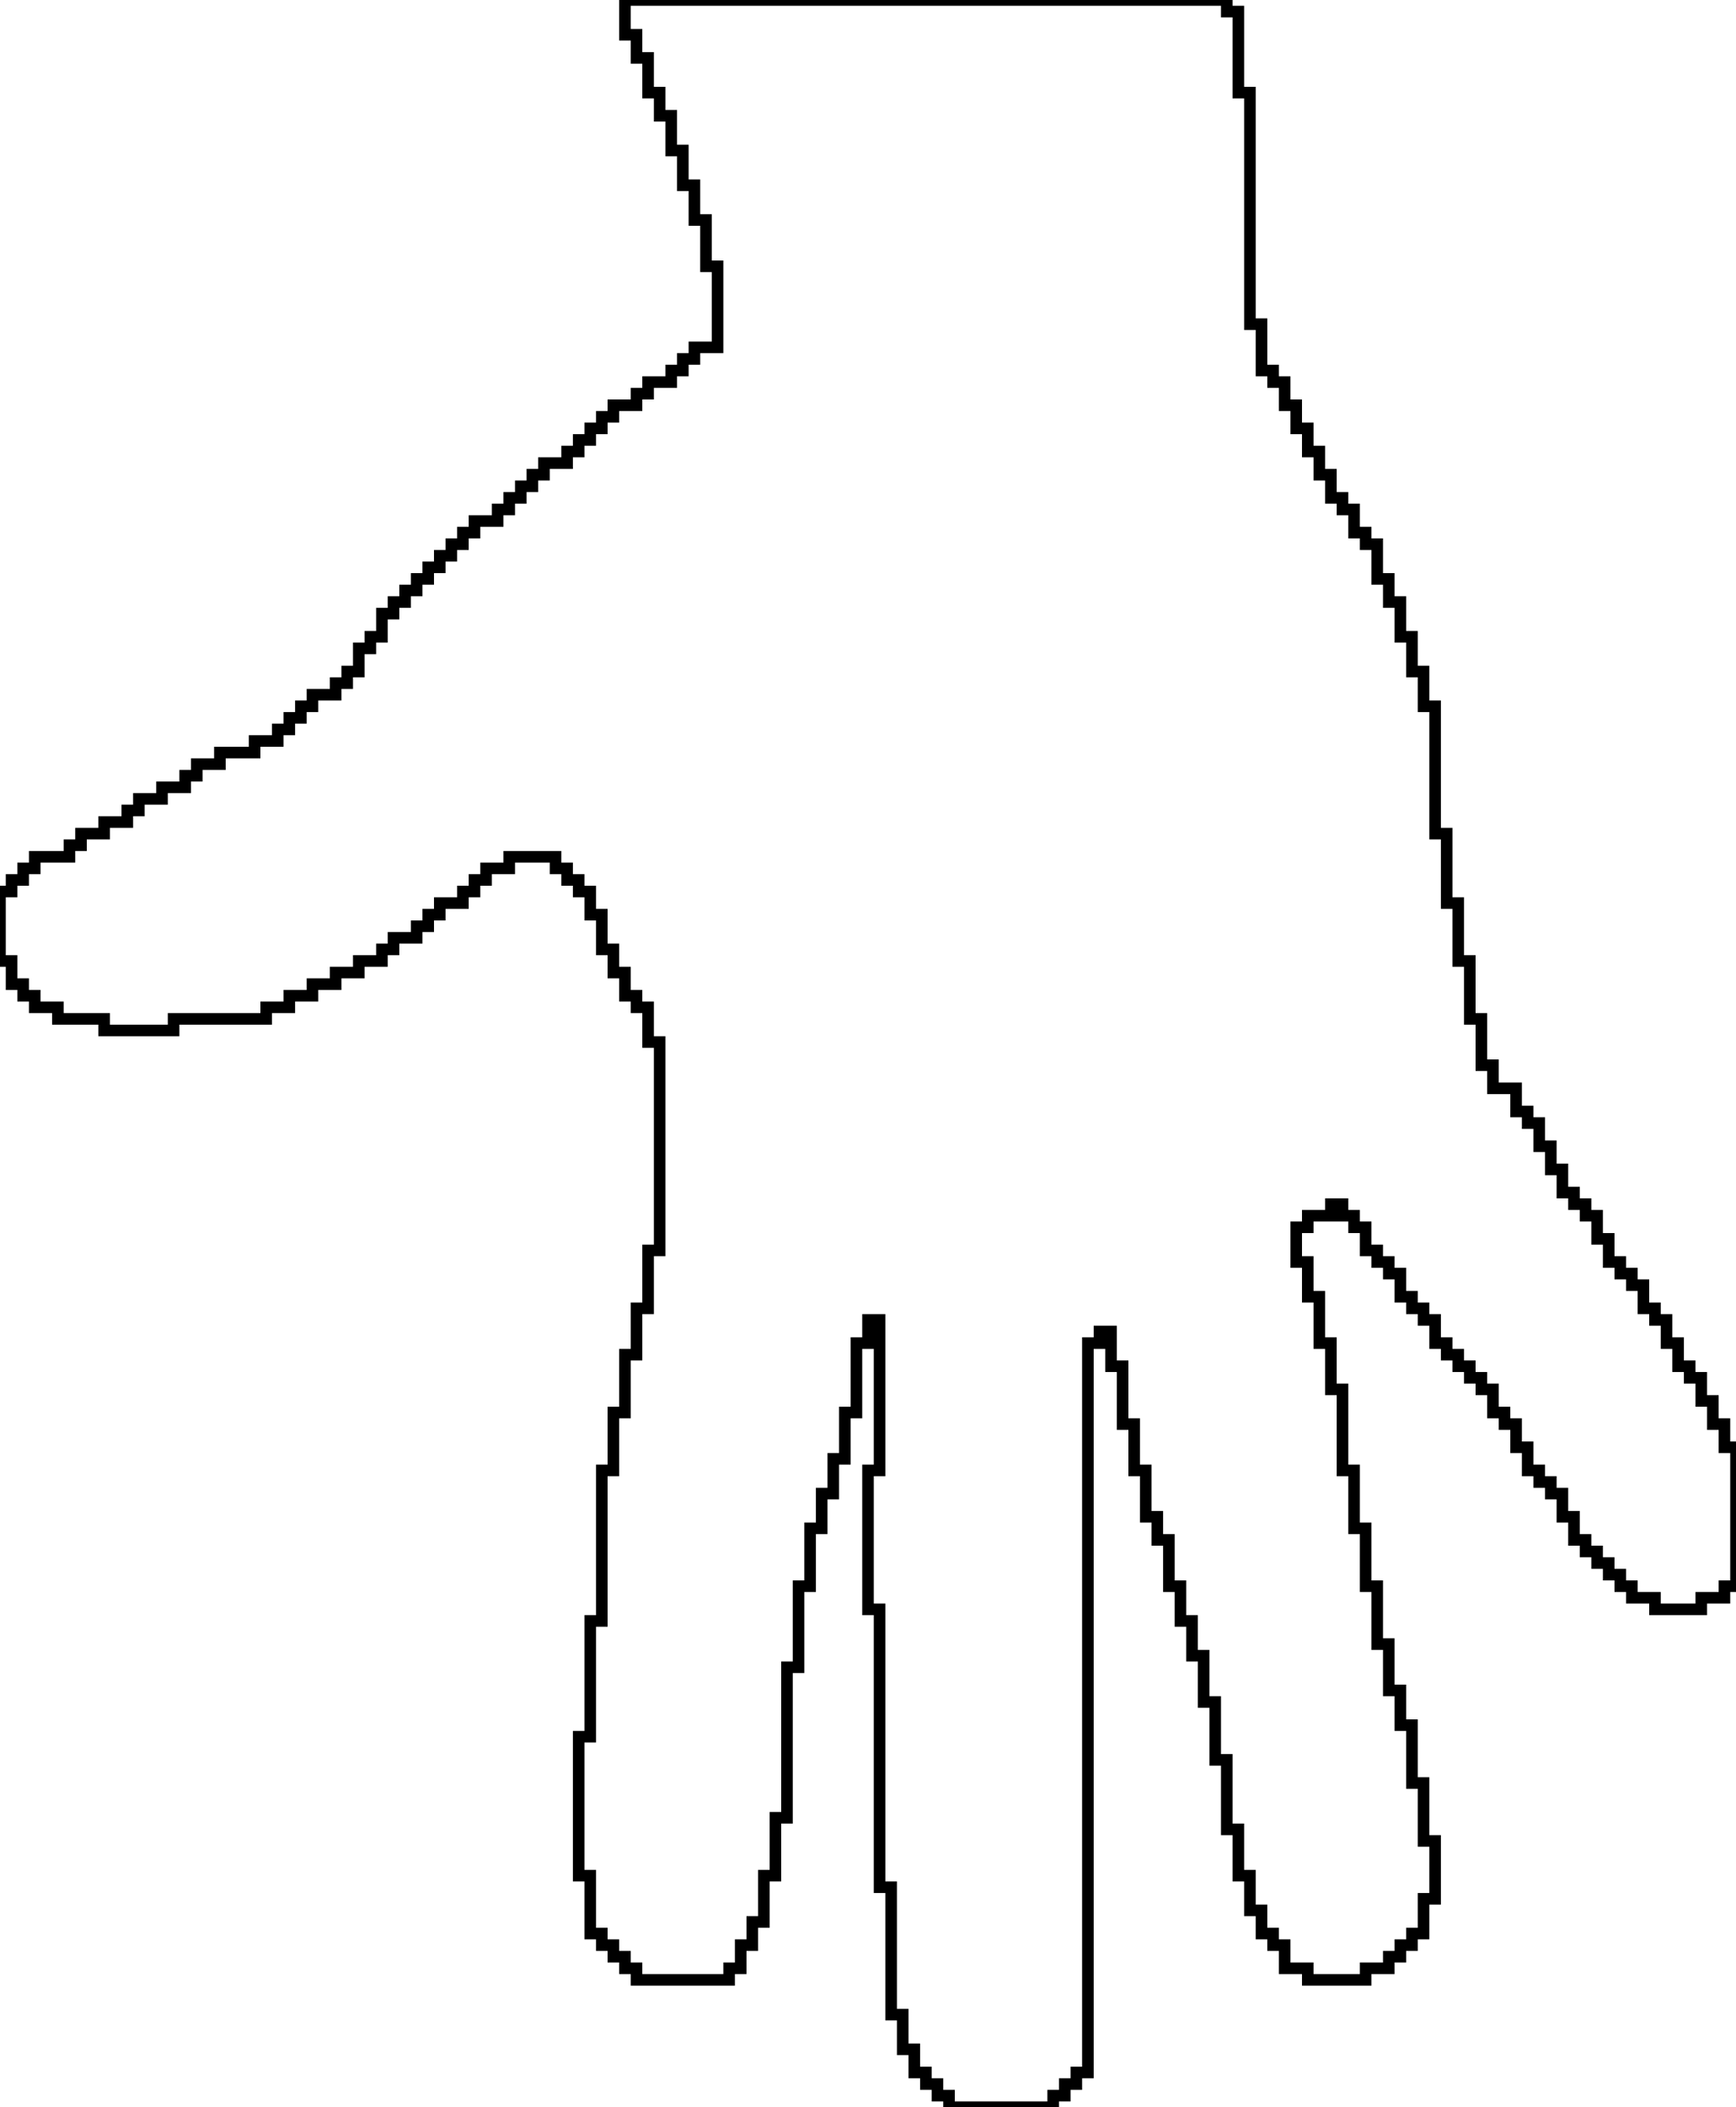 <?xml version="1.0" standalone="no"?>
<!DOCTYPE svg PUBLIC "-//W3C//DTD SVG 20010904//EN" "http://www.w3.org/TR/2001/REC-SVG-20010904/DTD/svg10.dtd">
<!-- Created using Krita: https://krita.org -->
<svg xmlns="http://www.w3.org/2000/svg" 
    xmlns:xlink="http://www.w3.org/1999/xlink"
    xmlns:krita="http://krita.org/namespaces/svg/krita"
    xmlns:sodipodi="http://sodipodi.sourceforge.net/DTD/sodipodi-0.dtd"
    width="149.982pt"
    height="181.978pt"
    viewBox="0 0 149.982 181.978">
<defs/>
<path id="shape0" fill="none" stroke="#000000" stroke-width="1" stroke-linecap="square" stroke-linejoin="miter" stroke-miterlimit="2" d="M53.993 0L53.993 3L54.993 3L54.993 4.999L55.993 4.999L55.993 7.999L56.993 7.999L56.993 9.999L57.993 9.999L57.993 12.998L58.993 12.998L58.993 15.998L59.993 15.998L59.993 18.998L60.992 18.998L60.992 22.997L61.992 22.997L61.992 29.996L59.993 29.996L59.993 30.996L58.993 30.996L58.993 31.996L57.993 31.996L57.993 32.996L55.993 32.996L55.993 33.996L54.993 33.996L54.993 34.996L52.993 34.996L52.993 35.996L51.994 35.996L51.994 36.995L50.994 36.995L50.994 37.995L49.994 37.995L49.994 38.995L48.994 38.995L48.994 39.995L46.994 39.995L46.994 40.995L45.994 40.995L45.994 41.995L44.995 41.995L44.995 42.995L43.995 42.995L43.995 43.995L42.995 43.995L42.995 44.995L40.995 44.995L40.995 45.994L39.995 45.994L39.995 46.994L38.995 46.994L38.995 47.994L37.995 47.994L37.995 48.994L36.995 48.994L36.995 49.994L35.996 49.994L35.996 50.994L34.996 50.994L34.996 51.994L33.996 51.994L33.996 52.993L32.996 52.993L32.996 54.993L31.996 54.993L31.996 55.993L30.996 55.993L30.996 57.993L29.996 57.993L29.996 58.993L28.996 58.993L28.996 59.993L26.997 59.993L26.997 60.992L25.997 60.992L25.997 61.992L24.997 61.992L24.997 62.992L23.997 62.992L23.997 63.992L21.997 63.992L21.997 64.992L18.998 64.992L18.998 65.992L16.998 65.992L16.998 66.992L15.998 66.992L15.998 67.992L13.998 67.992L13.998 68.992L11.998 68.992L11.998 69.991L10.999 69.991L10.999 70.991L8.999 70.991L8.999 71.991L6.999 71.991L6.999 72.991L5.999 72.991L5.999 73.991L3 73.991L3 74.991L2 74.991L2 75.991L1 75.991L1 76.99L0 76.99L0 82.99L1 82.99L1 84.99L2 84.99L2 85.989L3 85.989L3 86.989L4.999 86.989L4.999 87.989L8.999 87.989L8.999 88.989L14.998 88.989L14.998 87.989L22.997 87.989L22.997 86.989L24.997 86.989L24.997 85.989L26.997 85.989L26.997 84.99L28.996 84.99L28.996 83.99L30.996 83.99L30.996 82.99L32.996 82.99L32.996 81.99L33.996 81.99L33.996 80.99L35.996 80.99L35.996 79.99L36.995 79.99L36.995 78.99L37.995 78.99L37.995 77.99L39.995 77.99L39.995 76.99L40.995 76.99L40.995 75.991L41.995 75.991L41.995 74.991L43.995 74.991L43.995 73.991L47.994 73.991L47.994 74.991L48.994 74.991L48.994 75.991L49.994 75.991L49.994 76.99L50.994 76.99L50.994 78.99L51.994 78.99L51.994 81.99L52.993 81.99L52.993 83.99L53.993 83.99L53.993 85.989L54.993 85.989L54.993 86.989L55.993 86.989L55.993 89.989L56.993 89.989L56.993 107.987L55.993 107.987L55.993 112.986L54.993 112.986L54.993 116.986L53.993 116.986L53.993 121.985L52.993 121.985L52.993 126.984L51.994 126.984L51.994 139.983L50.994 139.983L50.994 149.982L49.994 149.982L49.994 161.98L50.994 161.98L50.994 166.979L51.994 166.979L51.994 167.979L52.993 167.979L52.993 168.979L53.993 168.979L53.993 169.979L54.993 169.979L54.993 170.979L62.992 170.979L62.992 169.979L63.992 169.979L63.992 167.979L64.992 167.979L64.992 165.98L65.992 165.98L65.992 161.98L66.992 161.98L66.992 156.981L67.992 156.981L67.992 143.982L68.992 143.982L68.992 136.983L69.991 136.983L69.991 131.984L70.991 131.984L70.991 128.984L71.991 128.984L71.991 125.984L72.991 125.984L72.991 121.985L73.991 121.985L73.991 115.986L74.991 115.986L74.991 113.986L75.991 113.986L75.991 126.984L74.991 126.984L74.991 138.983L75.991 138.983L75.991 162.98L76.99 162.98L76.99 173.979L77.99 173.979L77.99 176.978L78.99 176.978L78.99 178.978L79.99 178.978L79.99 179.978L80.99 179.978L80.99 180.978L81.99 180.978L81.99 181.978L90.989 181.978L90.989 180.978L91.989 180.978L91.989 179.978L92.989 179.978L92.989 178.978L93.988 178.978L93.988 115.986L94.988 115.986L94.988 114.986L95.988 114.986L95.988 117.985L96.988 117.985L96.988 122.985L97.988 122.985L97.988 126.984L98.988 126.984L98.988 130.984L99.988 130.984L99.988 132.984L100.988 132.984L100.988 136.983L101.987 136.983L101.987 139.983L102.987 139.983L102.987 142.982L103.987 142.982L103.987 146.982L104.987 146.982L104.987 151.981L105.987 151.981L105.987 157.981L106.987 157.981L106.987 161.98L107.987 161.98L107.987 164.98L108.987 164.98L108.987 166.979L109.986 166.979L109.986 167.979L110.986 167.979L110.986 169.979L112.986 169.979L112.986 170.979L117.985 170.979L117.985 169.979L119.985 169.979L119.985 168.979L120.985 168.979L120.985 167.979L121.985 167.979L121.985 166.979L122.985 166.979L122.985 163.98L123.985 163.98L123.985 158.98L122.985 158.98L122.985 153.981L121.985 153.981L121.985 148.982L120.985 148.982L120.985 145.982L119.985 145.982L119.985 141.982L118.985 141.982L118.985 136.983L117.985 136.983L117.985 131.984L116.986 131.984L116.986 126.984L115.986 126.984L115.986 119.985L114.986 119.985L114.986 115.986L113.986 115.986L113.986 111.986L112.986 111.986L112.986 108.987L111.986 108.987L111.986 105.987L112.986 105.987L112.986 104.987L114.986 104.987L114.986 103.987L115.986 103.987L115.986 104.987L116.986 104.987L116.986 105.987L117.985 105.987L117.985 107.987L118.985 107.987L118.985 108.987L119.985 108.987L119.985 109.986L120.985 109.986L120.985 111.986L121.985 111.986L121.985 112.986L122.985 112.986L122.985 113.986L123.985 113.986L123.985 115.986L124.985 115.986L124.985 116.986L125.984 116.986L125.984 117.985L126.984 117.985L126.984 118.985L127.984 118.985L127.984 119.985L128.984 119.985L128.984 121.985L129.984 121.985L129.984 122.985L130.984 122.985L130.984 124.985L131.984 124.985L131.984 126.984L132.984 126.984L132.984 127.984L133.983 127.984L133.983 128.984L134.983 128.984L134.983 130.984L135.983 130.984L135.983 132.984L136.983 132.984L136.983 133.983L137.983 133.983L137.983 134.983L138.983 134.983L138.983 135.983L139.983 135.983L139.983 136.983L140.983 136.983L140.983 137.983L142.982 137.983L142.982 138.983L146.982 138.983L146.982 137.983L148.982 137.983L148.982 136.983L149.982 136.983L149.982 124.985L148.982 124.985L148.982 122.985L147.982 122.985L147.982 120.985L146.982 120.985L146.982 118.985L145.982 118.985L145.982 117.985L144.982 117.985L144.982 115.986L143.982 115.986L143.982 113.986L142.982 113.986L142.982 112.986L141.982 112.986L141.982 110.986L140.983 110.986L140.983 109.986L139.983 109.986L139.983 108.987L138.983 108.987L138.983 106.987L137.983 106.987L137.983 104.987L136.983 104.987L136.983 103.987L135.983 103.987L135.983 102.987L134.983 102.987L134.983 100.988L133.983 100.988L133.983 98.988L132.984 98.988L132.984 96.988L131.984 96.988L131.984 95.988L130.984 95.988L130.984 93.988L128.984 93.988L128.984 91.989L127.984 91.989L127.984 87.989L126.984 87.989L126.984 82.99L125.984 82.99L125.984 77.99L124.985 77.99L124.985 71.991L123.985 71.991L123.985 60.992L122.985 60.992L122.985 57.993L121.985 57.993L121.985 54.993L120.985 54.993L120.985 51.994L119.985 51.994L119.985 49.994L118.985 49.994L118.985 46.994L117.985 46.994L117.985 45.994L116.986 45.994L116.986 43.995L115.986 43.995L115.986 42.995L114.986 42.995L114.986 40.995L113.986 40.995L113.986 38.995L112.986 38.995L112.986 36.995L111.986 36.995L111.986 34.996L110.986 34.996L110.986 32.996L109.986 32.996L109.986 31.996L108.987 31.996L108.987 27.997L107.987 27.997L107.987 7.999L106.987 7.999L106.987 1L105.987 1L105.987 0L53.993 0" sodipodi:nodetypes="ccccccccccccccccccccccccccccccccccccccccccccccccccccccccccccccccccccccccccccccccccccccccccccccccccccccccccccccccccccccccccccccccccccccccccccccccccccccccccccccccccccccccccccccccccccccccccccccccccccccccccccccccccccccccccccccccccccccccccccccccccccccccccccccccccccccccccccccccccccccccccccccccccccccccccccccccccccccccccccccccccccccccccccccccccccccccccccccccccccccccccccccccccccccccccccccccccccccccccccccccccccccccccccccccccccccccccccccccccccccccccccccccccccccccccccccccccccc"/>
</svg>
